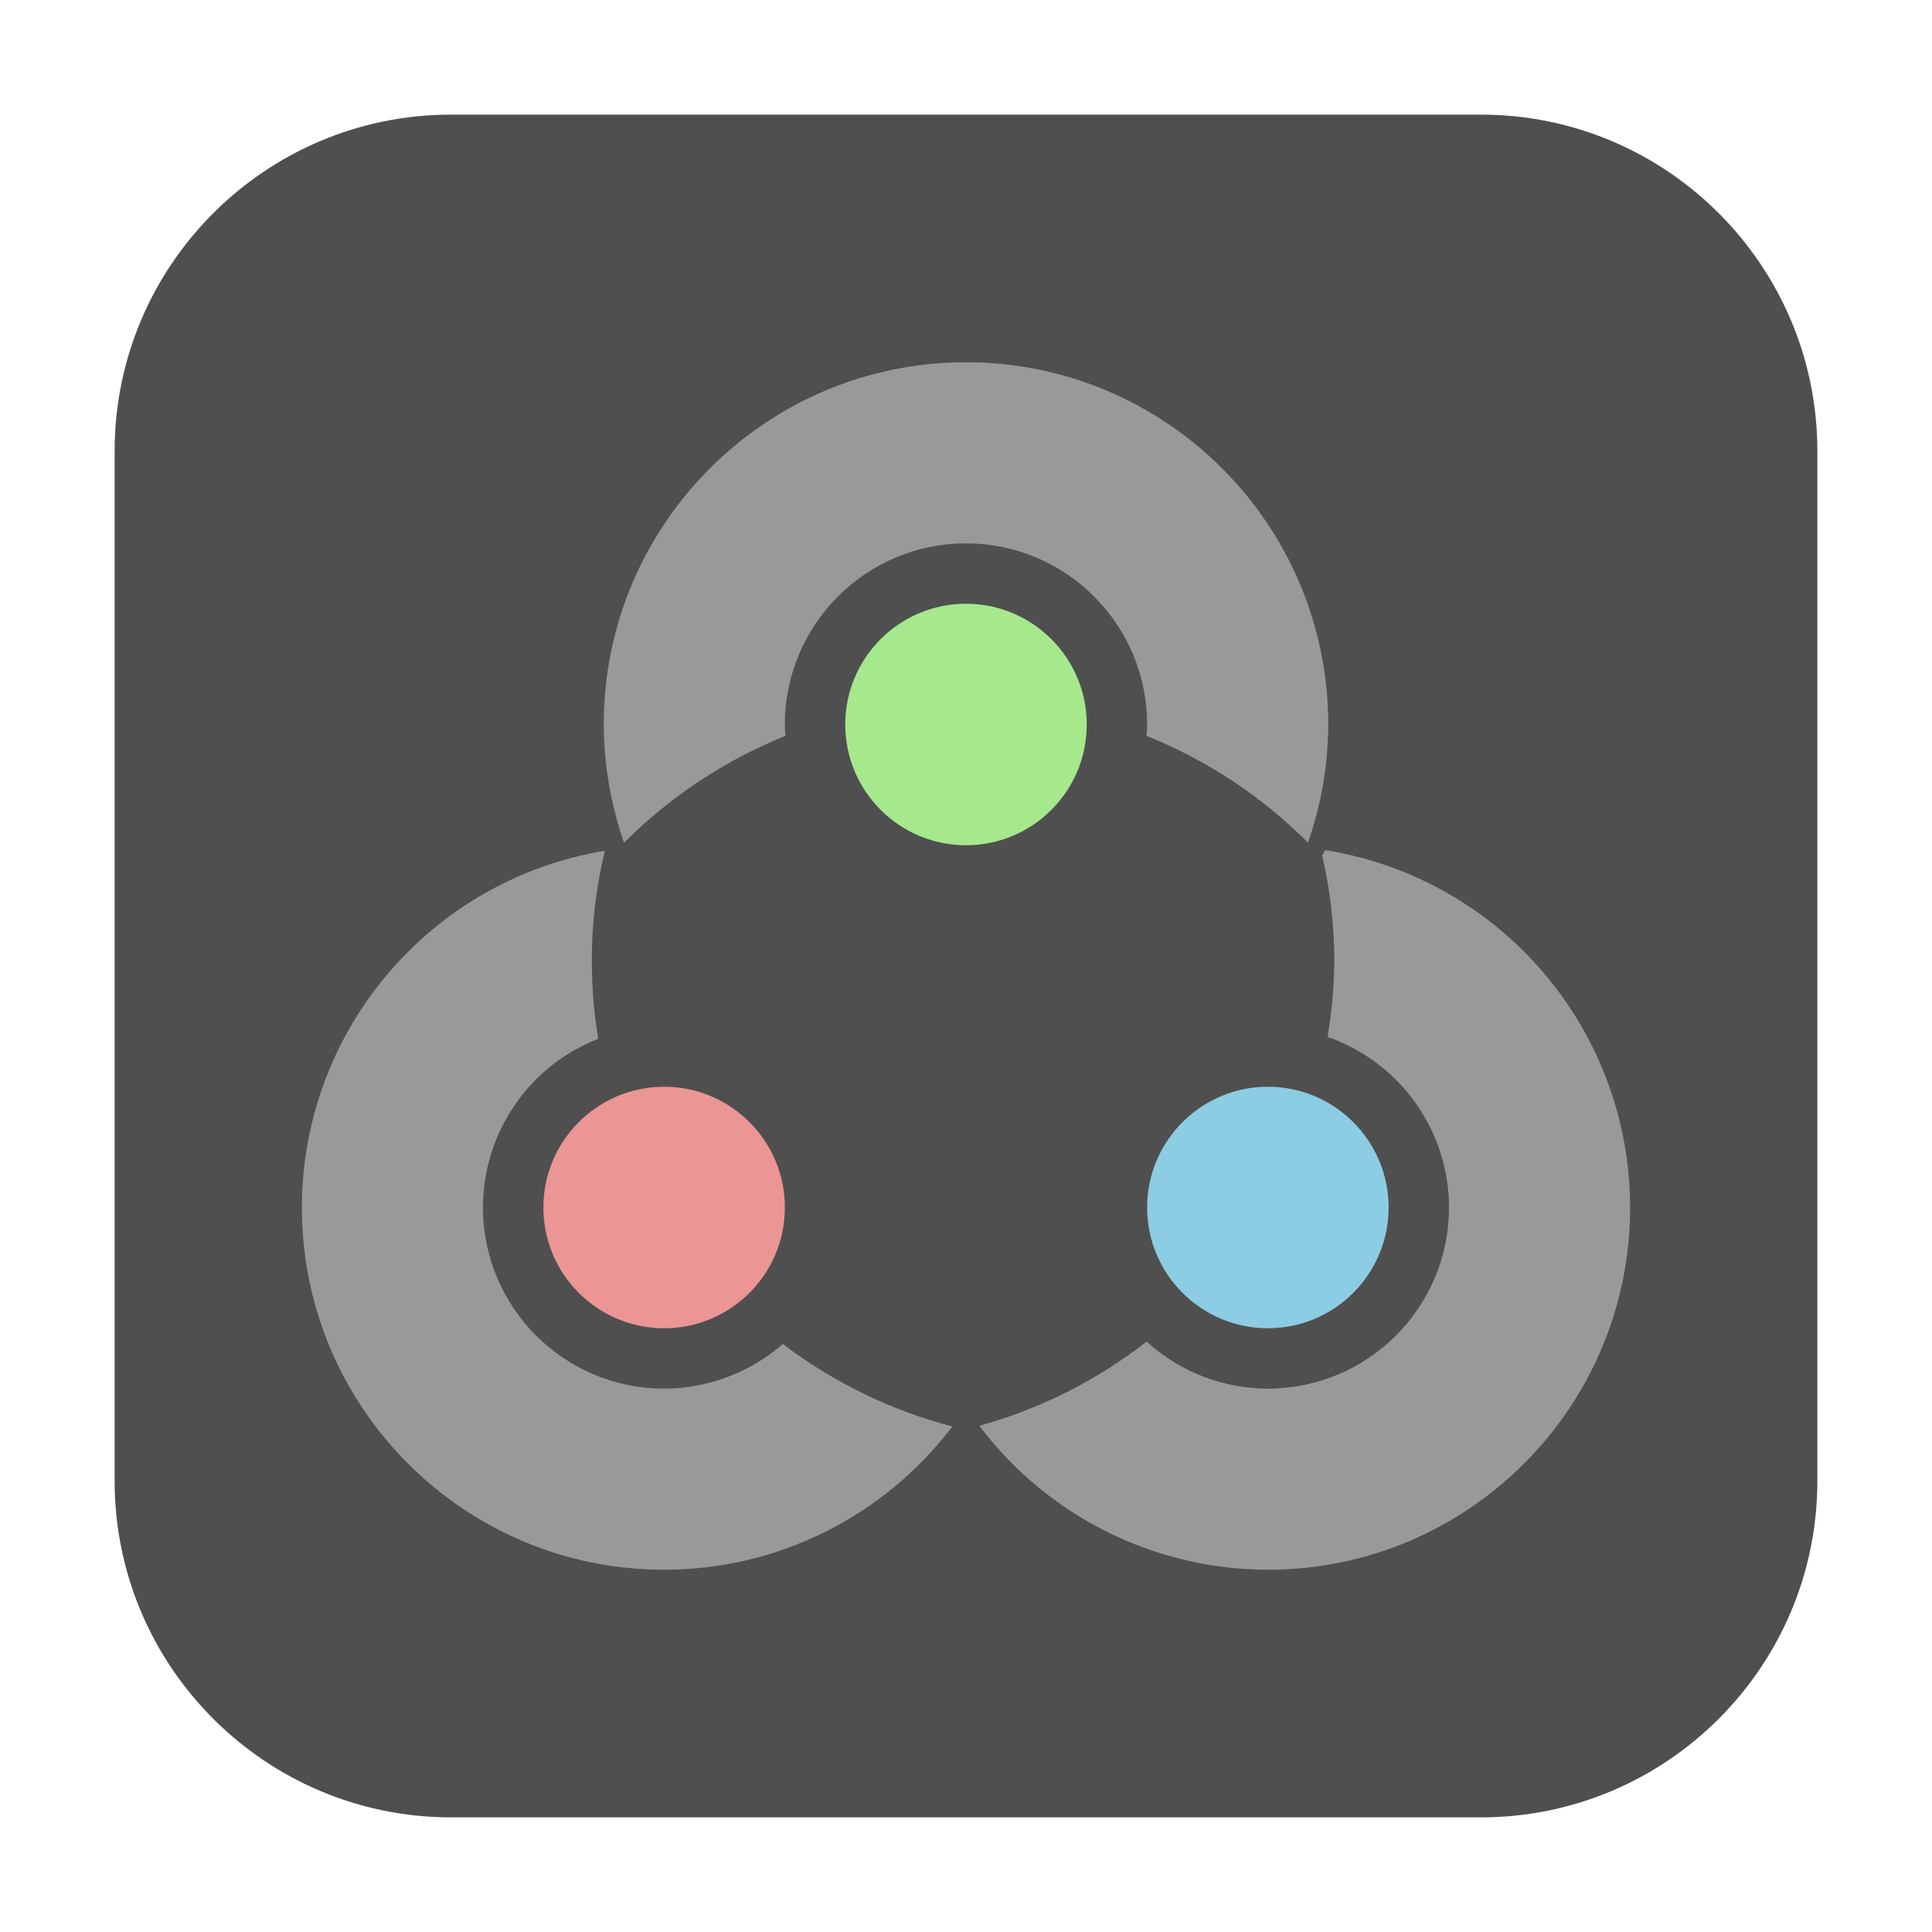 <?xml version="1.0" encoding="UTF-8"?>
<svg xmlns="http://www.w3.org/2000/svg" xmlns:xlink="http://www.w3.org/1999/xlink" width="48pt" height="48pt" viewBox="0 0 48 48" version="1.1">
<g id="surface1">
<path style=" stroke:none;fill-rule:evenodd;fill:rgb(30.98%,30.98%,30.98%);fill-opacity:1;" d="M 11.207 2.848 L 36.793 2.848 C 41.406 2.848 45.152 6.594 45.152 11.207 L 45.152 36.793 C 45.152 41.406 41.406 45.152 36.793 45.152 L 11.207 45.152 C 6.594 45.152 2.848 41.406 2.848 36.793 L 2.848 11.207 C 2.848 6.594 6.594 2.848 11.207 2.848 Z M 11.207 2.848 "/>
<path style=" stroke:none;fill-rule:nonzero;fill:rgb(60%,60%,60%);fill-opacity:1;" d="M 32.926 21.121 L 32.848 21.25 C 33.047 22.105 33.145 22.973 33.152 23.848 C 33.145 24.488 33.09 25.125 32.984 25.762 C 34.785 26.391 36 28.09 36 30 C 36 32.484 33.984 34.5 31.5 34.5 C 30.387 34.5 29.312 34.082 28.488 33.332 C 27.254 34.293 25.855 35 24.348 35.418 L 24.34 35.434 C 26.035 37.676 28.688 38.996 31.5 39 C 36.469 39 40.5 34.969 40.5 30 C 40.496 25.582 37.293 21.824 32.926 21.121 Z M 32.926 21.121 "/>
<path style=" stroke:none;fill-rule:nonzero;fill:rgb(60%,60%,60%);fill-opacity:1;" d="M 15.027 21.137 C 10.688 21.855 7.504 25.605 7.5 30 C 7.5 34.969 11.531 39 16.5 39 C 19.312 39 21.957 37.684 23.66 35.441 C 22.137 35.043 20.703 34.344 19.449 33.391 C 18.629 34.105 17.582 34.496 16.5 34.5 C 14.016 34.5 12 32.484 12 30 C 12 28.145 13.137 26.48 14.863 25.809 C 14.754 25.16 14.703 24.504 14.703 23.848 C 14.703 22.938 14.812 22.027 15.027 21.137 Z M 15.027 21.137 "/>
<path style=" stroke:none;fill-rule:nonzero;fill:rgb(60%,60%,60%);fill-opacity:1;" d="M 24 9 C 19.031 9 15 13.031 15 18 C 15.004 19 15.176 19.988 15.504 20.938 C 16.652 19.785 18.016 18.887 19.516 18.281 C 19.504 18.188 19.5 18.094 19.5 18 C 19.5 15.516 21.516 13.5 24 13.5 C 26.484 13.5 28.5 15.516 28.5 18 C 28.5 18.094 28.496 18.188 28.484 18.281 C 29.988 18.887 31.348 19.785 32.496 20.934 C 32.828 19.988 32.996 19 33 18 C 33 13.031 28.969 9 24 9 Z M 24 9 "/>
<path style=" stroke:none;fill-rule:nonzero;fill:rgb(64.706%,91.373%,54.902%);fill-opacity:1;" d="M 27 18 C 27 19.656 25.656 21 24 21 C 22.344 21 21 19.656 21 18 C 21 16.344 22.344 15 24 15 C 25.656 15 27 16.344 27 18 Z M 27 18 "/>
<path style=" stroke:none;fill-rule:nonzero;fill:rgb(92.157%,58.431%,58.431%);fill-opacity:1;" d="M 19.5 30 C 19.5 31.656 18.156 33 16.5 33 C 14.844 33 13.5 31.656 13.5 30 C 13.5 28.344 14.844 27 16.5 27 C 18.156 27 19.5 28.344 19.5 30 Z M 19.5 30 "/>
<path style=" stroke:none;fill-rule:nonzero;fill:rgb(54.902%,80.392%,89.412%);fill-opacity:1;" d="M 34.5 30 C 34.5 31.656 33.156 33 31.5 33 C 29.844 33 28.5 31.656 28.5 30 C 28.5 28.344 29.844 27 31.5 27 C 33.156 27 34.5 28.344 34.5 30 Z M 34.5 30 "/>
</g>
</svg>
